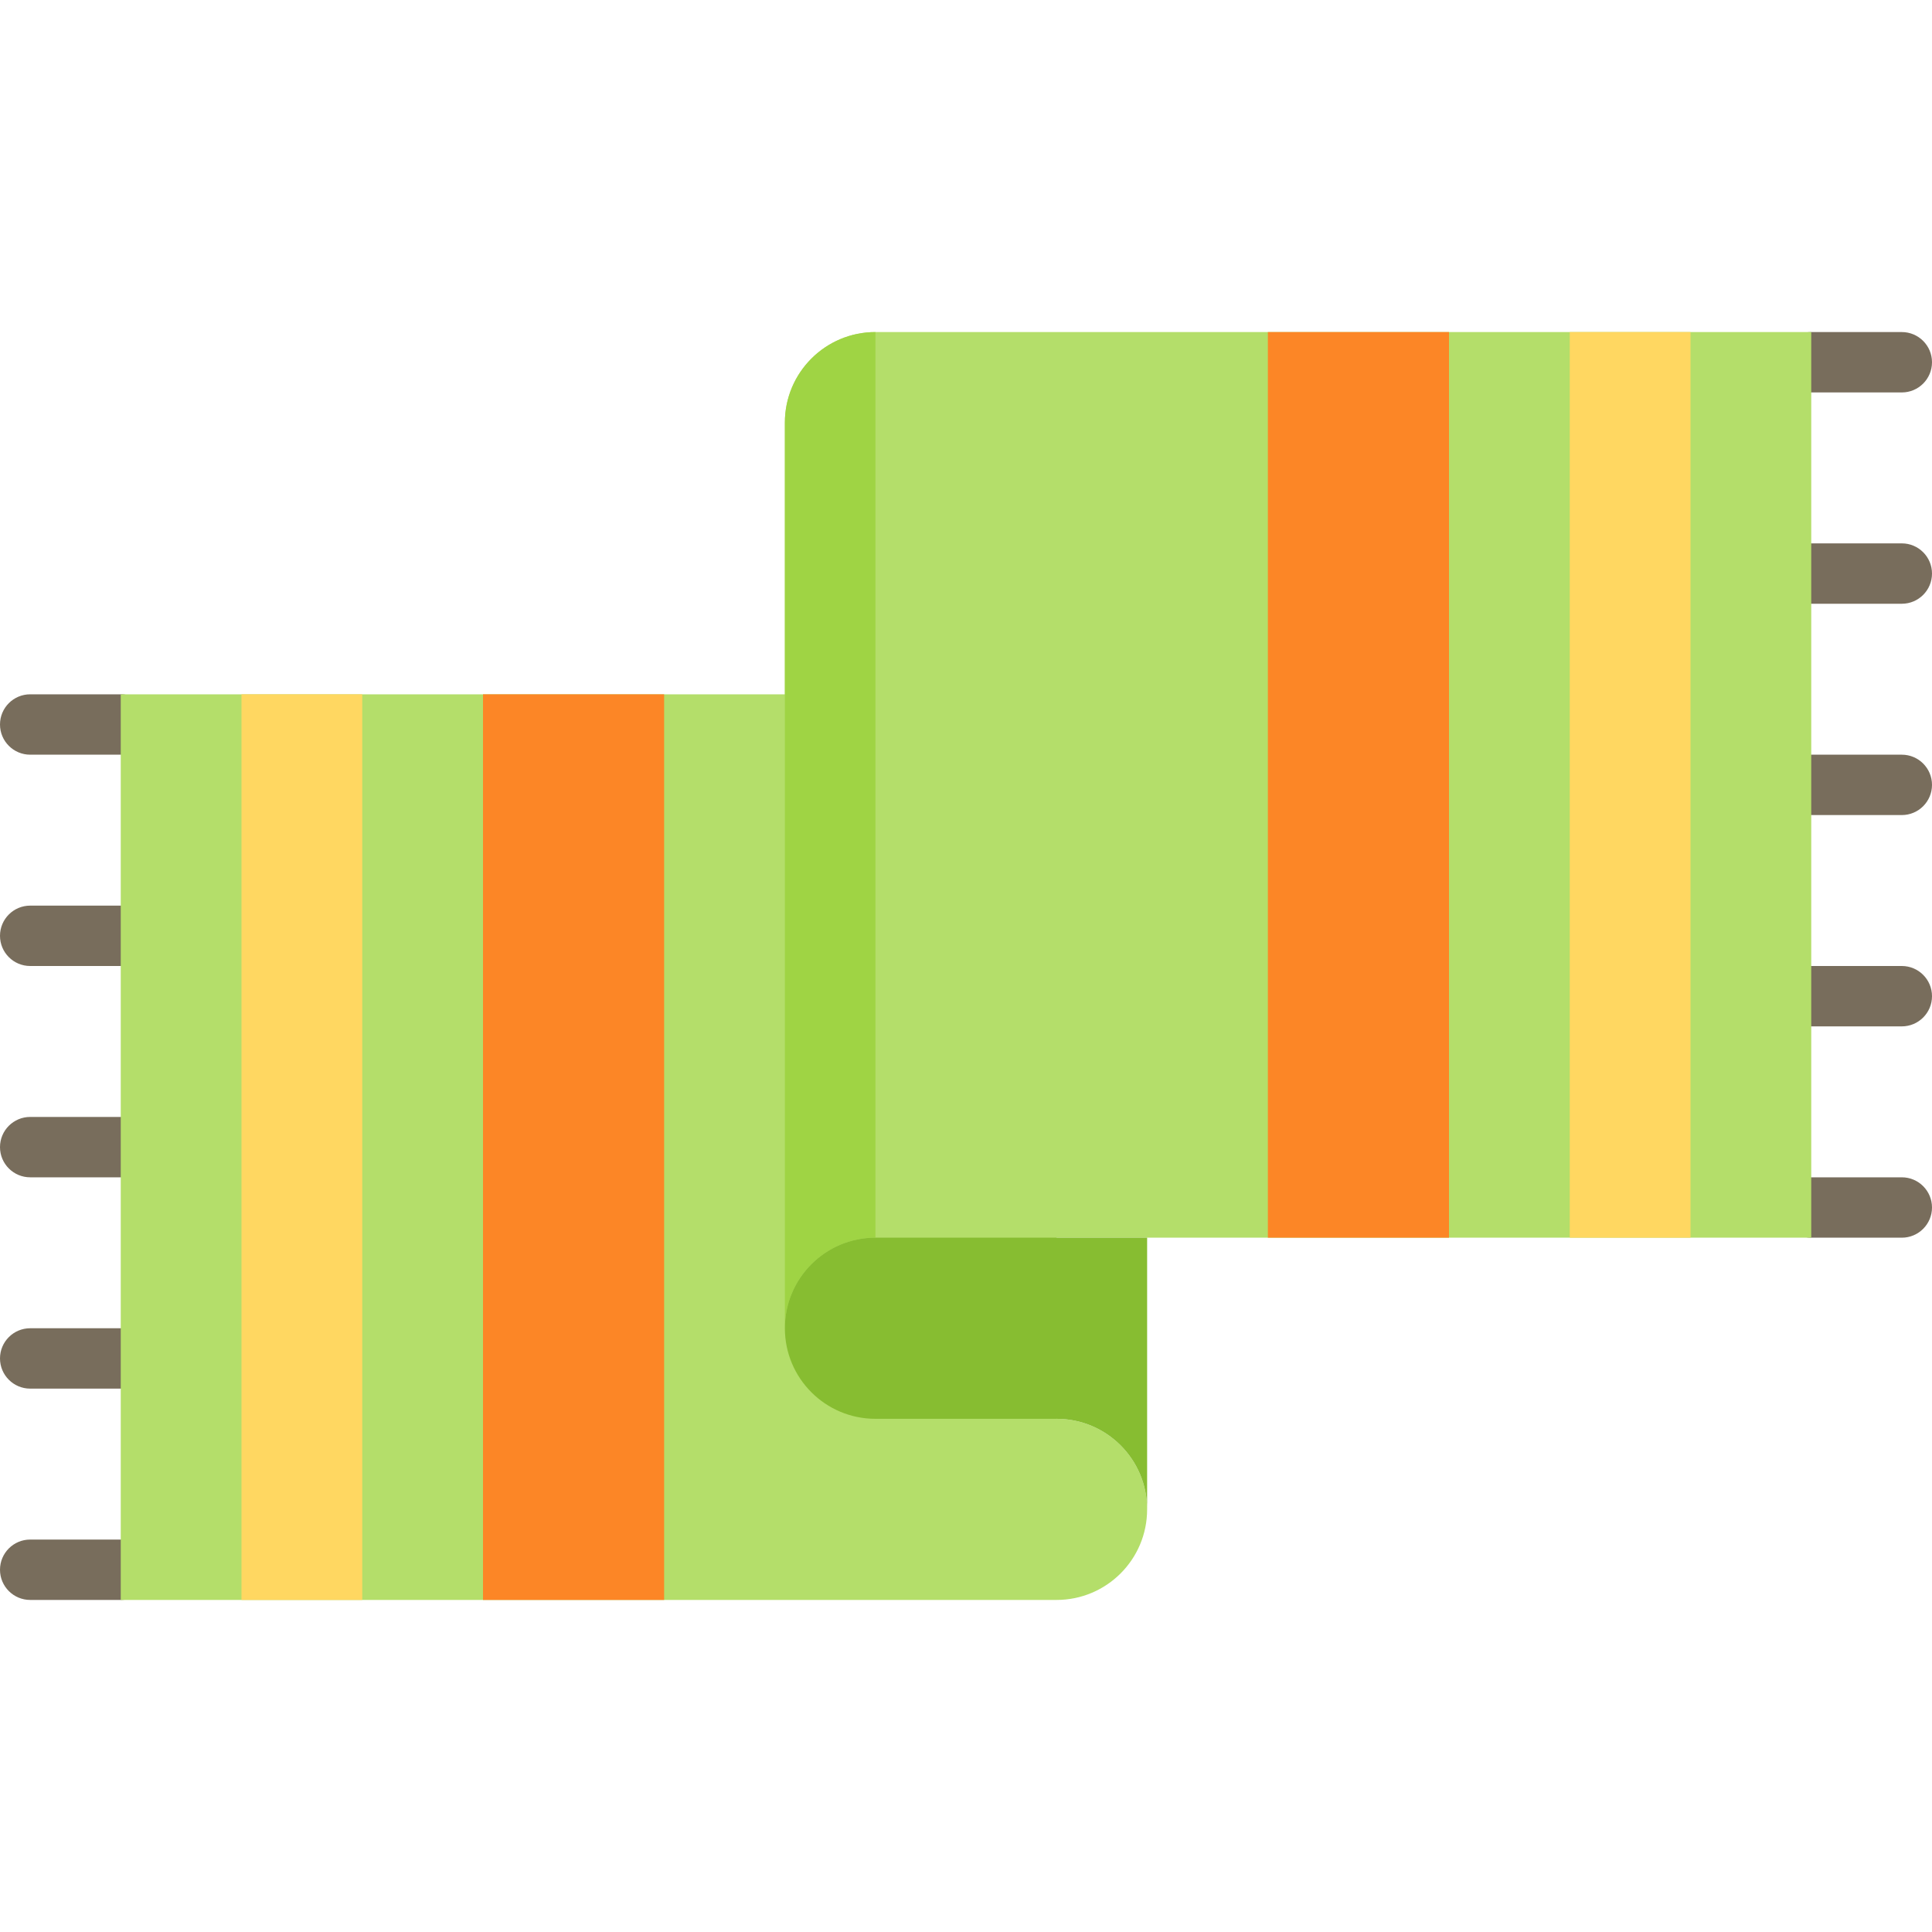 <?xml version="1.0" encoding="iso-8859-1"?>
<!-- Generator: Adobe Illustrator 19.0.0, SVG Export Plug-In . SVG Version: 6.00 Build 0)  -->
<svg version="1.1" id="Layer_1" xmlns="http://www.w3.org/2000/svg" xmlns:xlink="http://www.w3.org/1999/xlink" x="0px" y="0px"
	 viewBox="0 0 512 512" style="enable-background:new 0 0 512 512;" xml:space="preserve">
<g>
	<path style="fill:#786D5C;" d="M32,200H8c-4.418,0-8-3.582-8-8s3.582-8,8-8h24c4.418,0,8,3.582,8,8S36.418,200,32,200z"/>
	<path style="fill:#786D5C;" d="M32,312H8c-4.418,0-8-3.582-8-8s3.582-8,8-8h24c4.418,0,8,3.582,8,8S36.418,312,32,312z"/>
	<path style="fill:#786D5C;" d="M32,424H8c-4.418,0-8-3.582-8-8s3.582-8,8-8h24c4.418,0,8,3.582,8,8S36.418,424,32,424z"/>
	<path style="fill:#786D5C;" d="M32,256H8c-4.418,0-8-3.582-8-8s3.582-8,8-8h24c4.418,0,8,3.582,8,8S36.418,256,32,256z"/>
	<path style="fill:#786D5C;" d="M32,368H8c-4.418,0-8-3.582-8-8s3.582-8,8-8h24c4.418,0,8,3.582,8,8S36.418,368,32,368z"/>
	<path style="fill:#786D5C;" d="M504,104h-24c-4.418,0-8-3.582-8-8s3.582-8,8-8h24c4.418,0,8,3.582,8,8S508.418,104,504,104z"/>
	<path style="fill:#786D5C;" d="M504,216h-24c-4.418,0-8-3.582-8-8s3.582-8,8-8h24c4.418,0,8,3.582,8,8S508.418,216,504,216z"/>
	<path style="fill:#786D5C;" d="M504,328h-24c-4.418,0-8-3.582-8-8s3.582-8,8-8h24c4.418,0,8,3.582,8,8S508.418,328,504,328z"/>
	<path style="fill:#786D5C;" d="M504,160h-24c-4.418,0-8-3.582-8-8s3.582-8,8-8h24c4.418,0,8,3.582,8,8S508.418,160,504,160z"/>
	<path style="fill:#786D5C;" d="M504,272h-24c-4.418,0-8-3.582-8-8s3.582-8,8-8h24c4.418,0,8,3.582,8,8S508.418,272,504,272z"/>
</g>
<path style="fill:#B4DE6A;" d="M280,376V184H32v240h248c13.255,0,24-10.745,24-24l0,0C304,386.745,293.255,376,280,376z"/>
<rect x="128" y="184" style="fill:#FC8626;" width="48" height="240"/>
<path style="fill:#B4DE6A;" d="M232,88c-13.255,0-24,10.745-24,24v240c0-13.255,10.745-24,24-24h248V88H232z"/>
<path style="fill:#9FD444;" d="M208,112v240c0-13.255,10.745-24,24-24V88C218.745,88,208,98.745,208,112z"/>
<path style="fill:#87BD31;" d="M232,328c-13.255,0-24,10.745-24,24l0,0c0,13.255,10.745,24,24,24h48c13.255,0,24,10.745,24,24v-24
	v-48H232z"/>
<rect x="336" y="88" style="fill:#FC8626;" width="48" height="240"/>
<g>
	<rect x="64" y="184" style="fill:#FFD761;" width="32" height="240"/>
	<rect x="416" y="88" style="fill:#FFD761;" width="32" height="240"/>
</g>
</svg>
